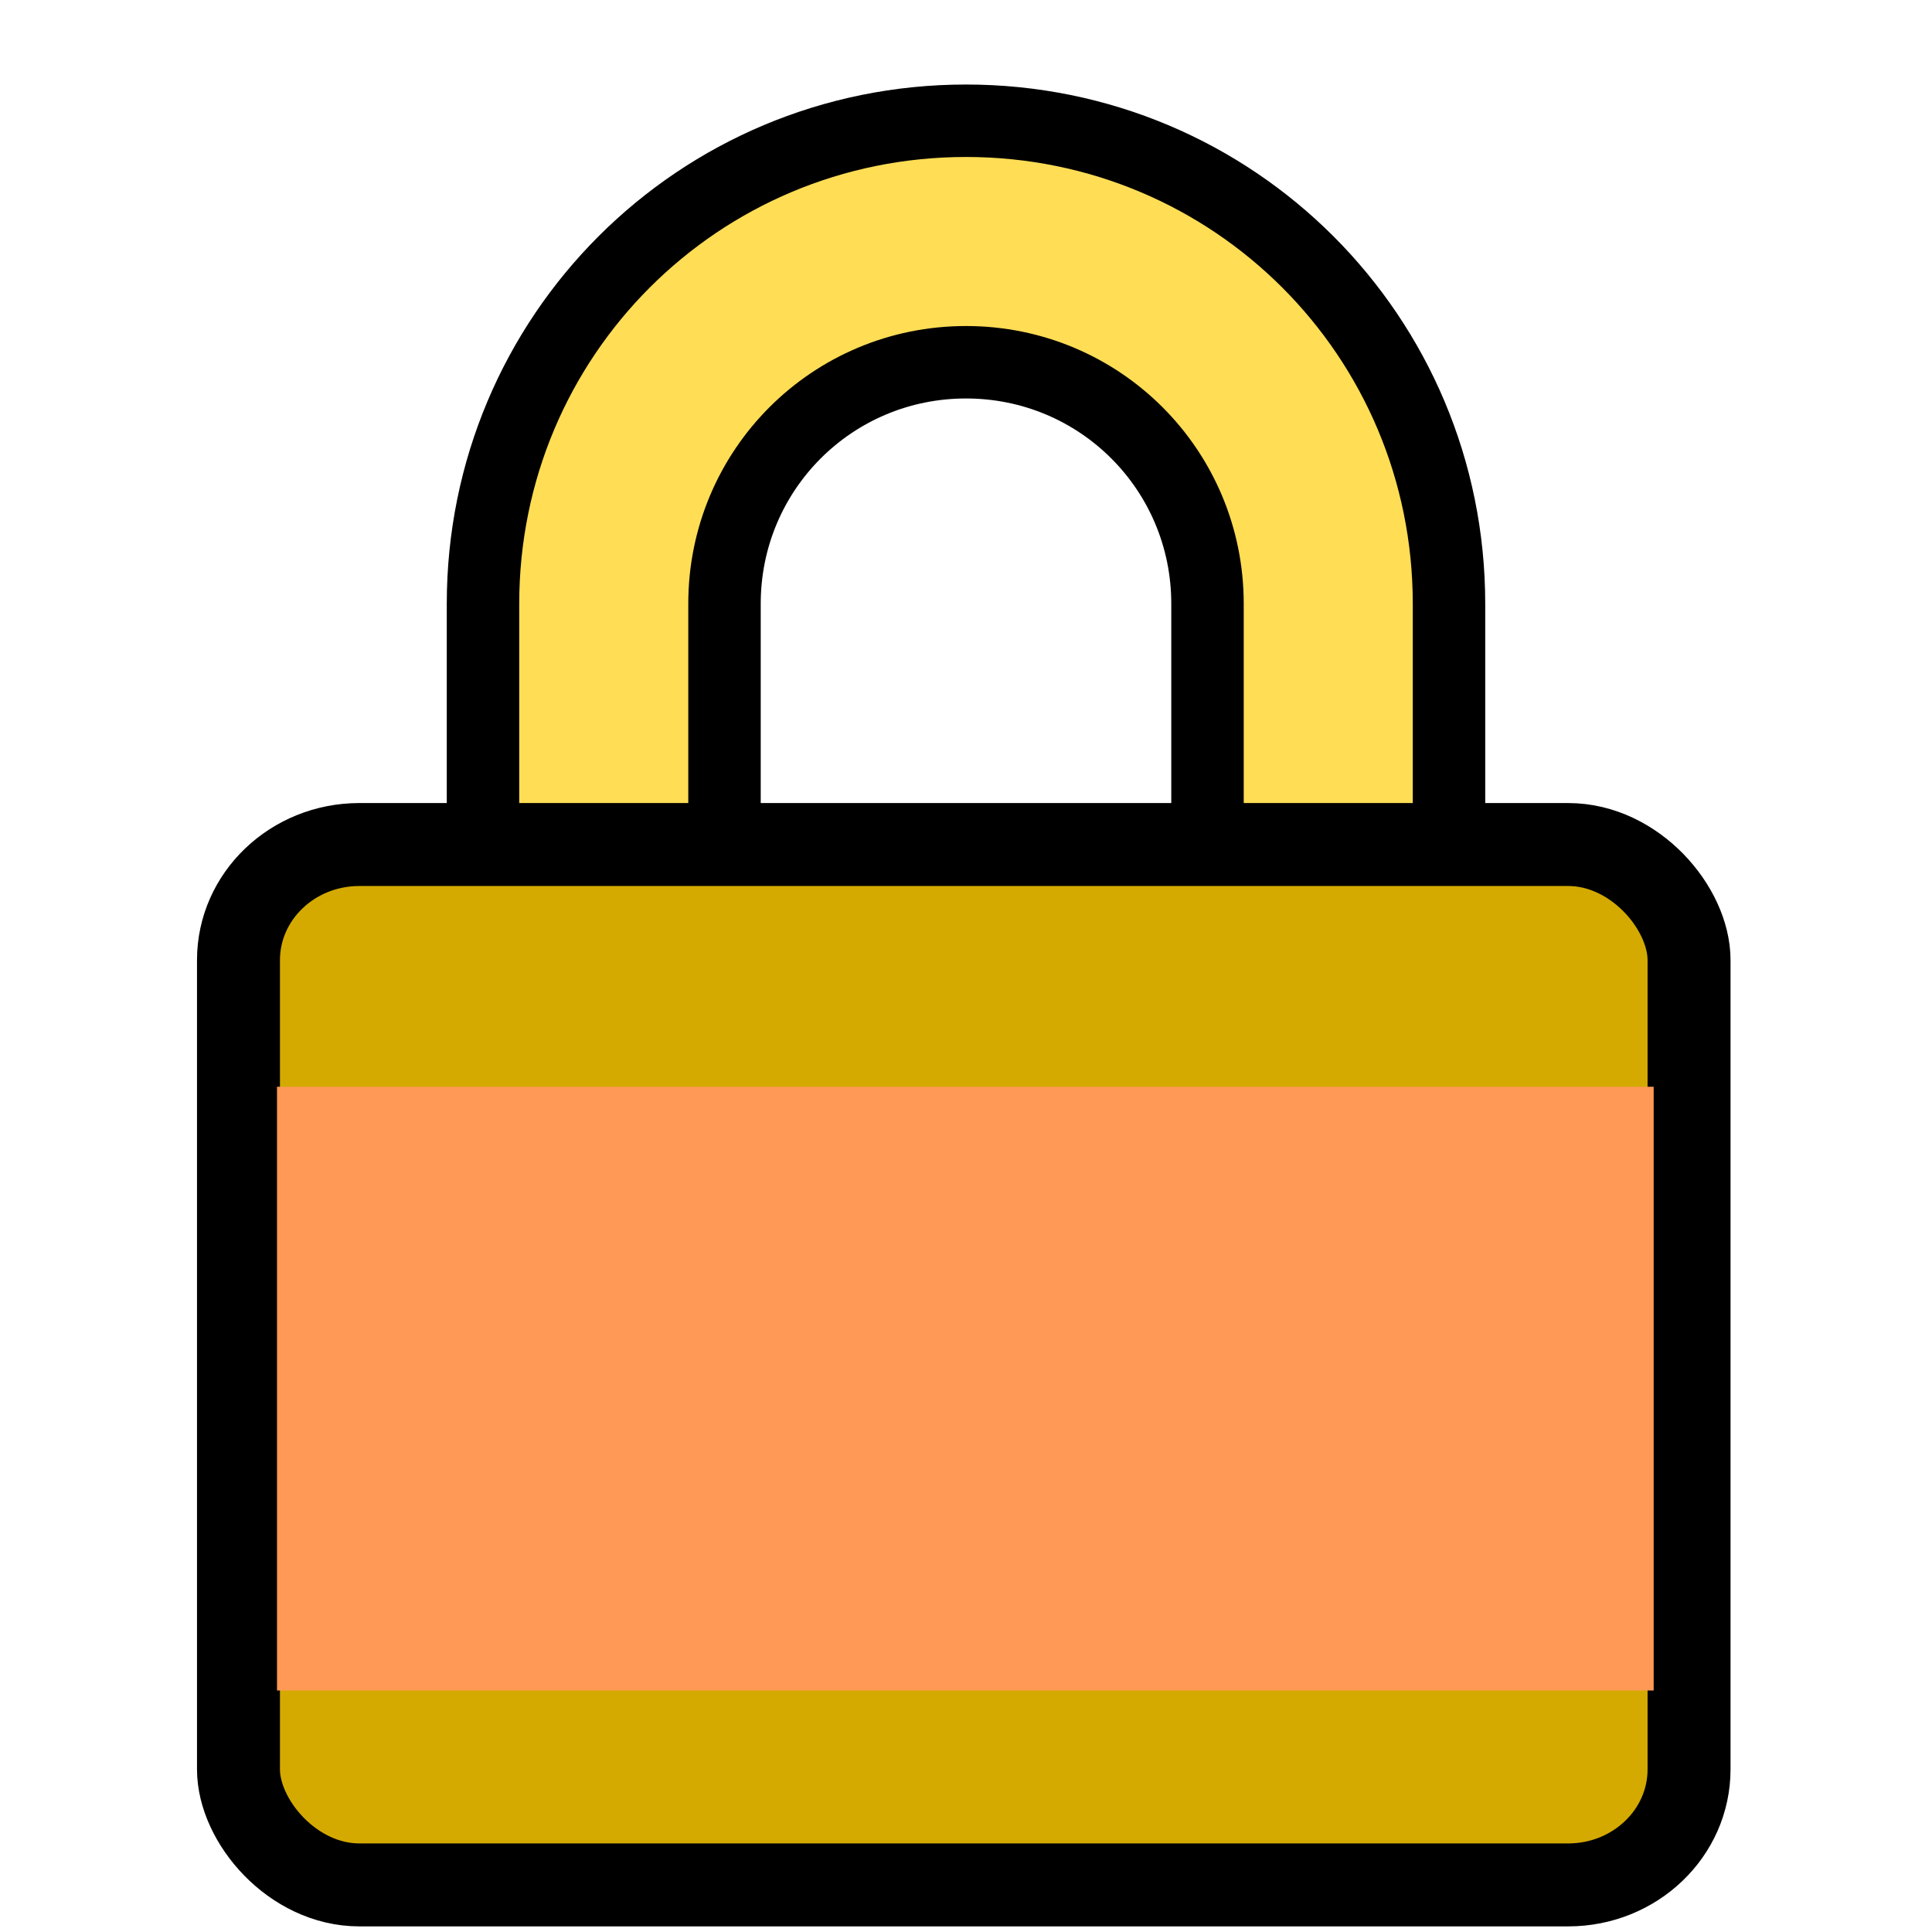 <?xml version="1.0" encoding="UTF-8" standalone="no"?>
<svg
   width="16"
   height="16"
   version="1"
   id="svg8"
   sodipodi:docname="inheritance-indicator.svg"
   inkscape:version="1.2.2 (b0a8486541, 2022-12-01)"
   xmlns:inkscape="http://www.inkscape.org/namespaces/inkscape"
   xmlns:sodipodi="http://sodipodi.sourceforge.net/DTD/sodipodi-0.dtd"
   xmlns="http://www.w3.org/2000/svg"
   xmlns:svg="http://www.w3.org/2000/svg">
  <defs
     id="defs12" />
  <sodipodi:namedview
     id="namedview10"
     pagecolor="#ffffff"
     bordercolor="#000000"
     borderopacity="0.25"
     inkscape:showpageshadow="2"
     inkscape:pageopacity="0.0"
     inkscape:pagecheckerboard="0"
     inkscape:deskcolor="#d1d1d1"
     showgrid="false"
     inkscape:zoom="53.875"
     inkscape:cx="8.0464037"
     inkscape:cy="9.4941995"
     inkscape:window-width="1920"
     inkscape:window-height="1008"
     inkscape:window-x="0"
     inkscape:window-y="0"
     inkscape:window-maximized="1"
     inkscape:current-layer="svg8" />
  <path
     style="fill:#ffdd55;stroke:#000000;stroke-opacity:1;stroke-width:0.6;stroke-dasharray:none"
     d="M 8,1 C 5.784,1 4,2.784 4,5 V 7 H 6 V 5 C 6,3.892 6.892,3 8,3 9.108,3 10,3.892 10,5 V 7 H 12 V 5 C 12,2.784 10.216,1 8,1 Z"
     id="path2" />
  <rect
     style="fill:#d4aa00;stroke:#000000;stroke-width:0.687;stroke-dasharray:none;stroke-opacity:1"
     width="12.013"
     height="8.616"
     x="1.975"
     y="6.994"
     rx="1.001"
     ry="0.957"
     id="rect4" />
  <rect
     style="fill:#ff9955;stroke-width:0.975"
     width="11.401"
     height="5"
     x="2.294"
     y="9"
     rx="0"
     ry="0"
     id="rect6" />
</svg>
